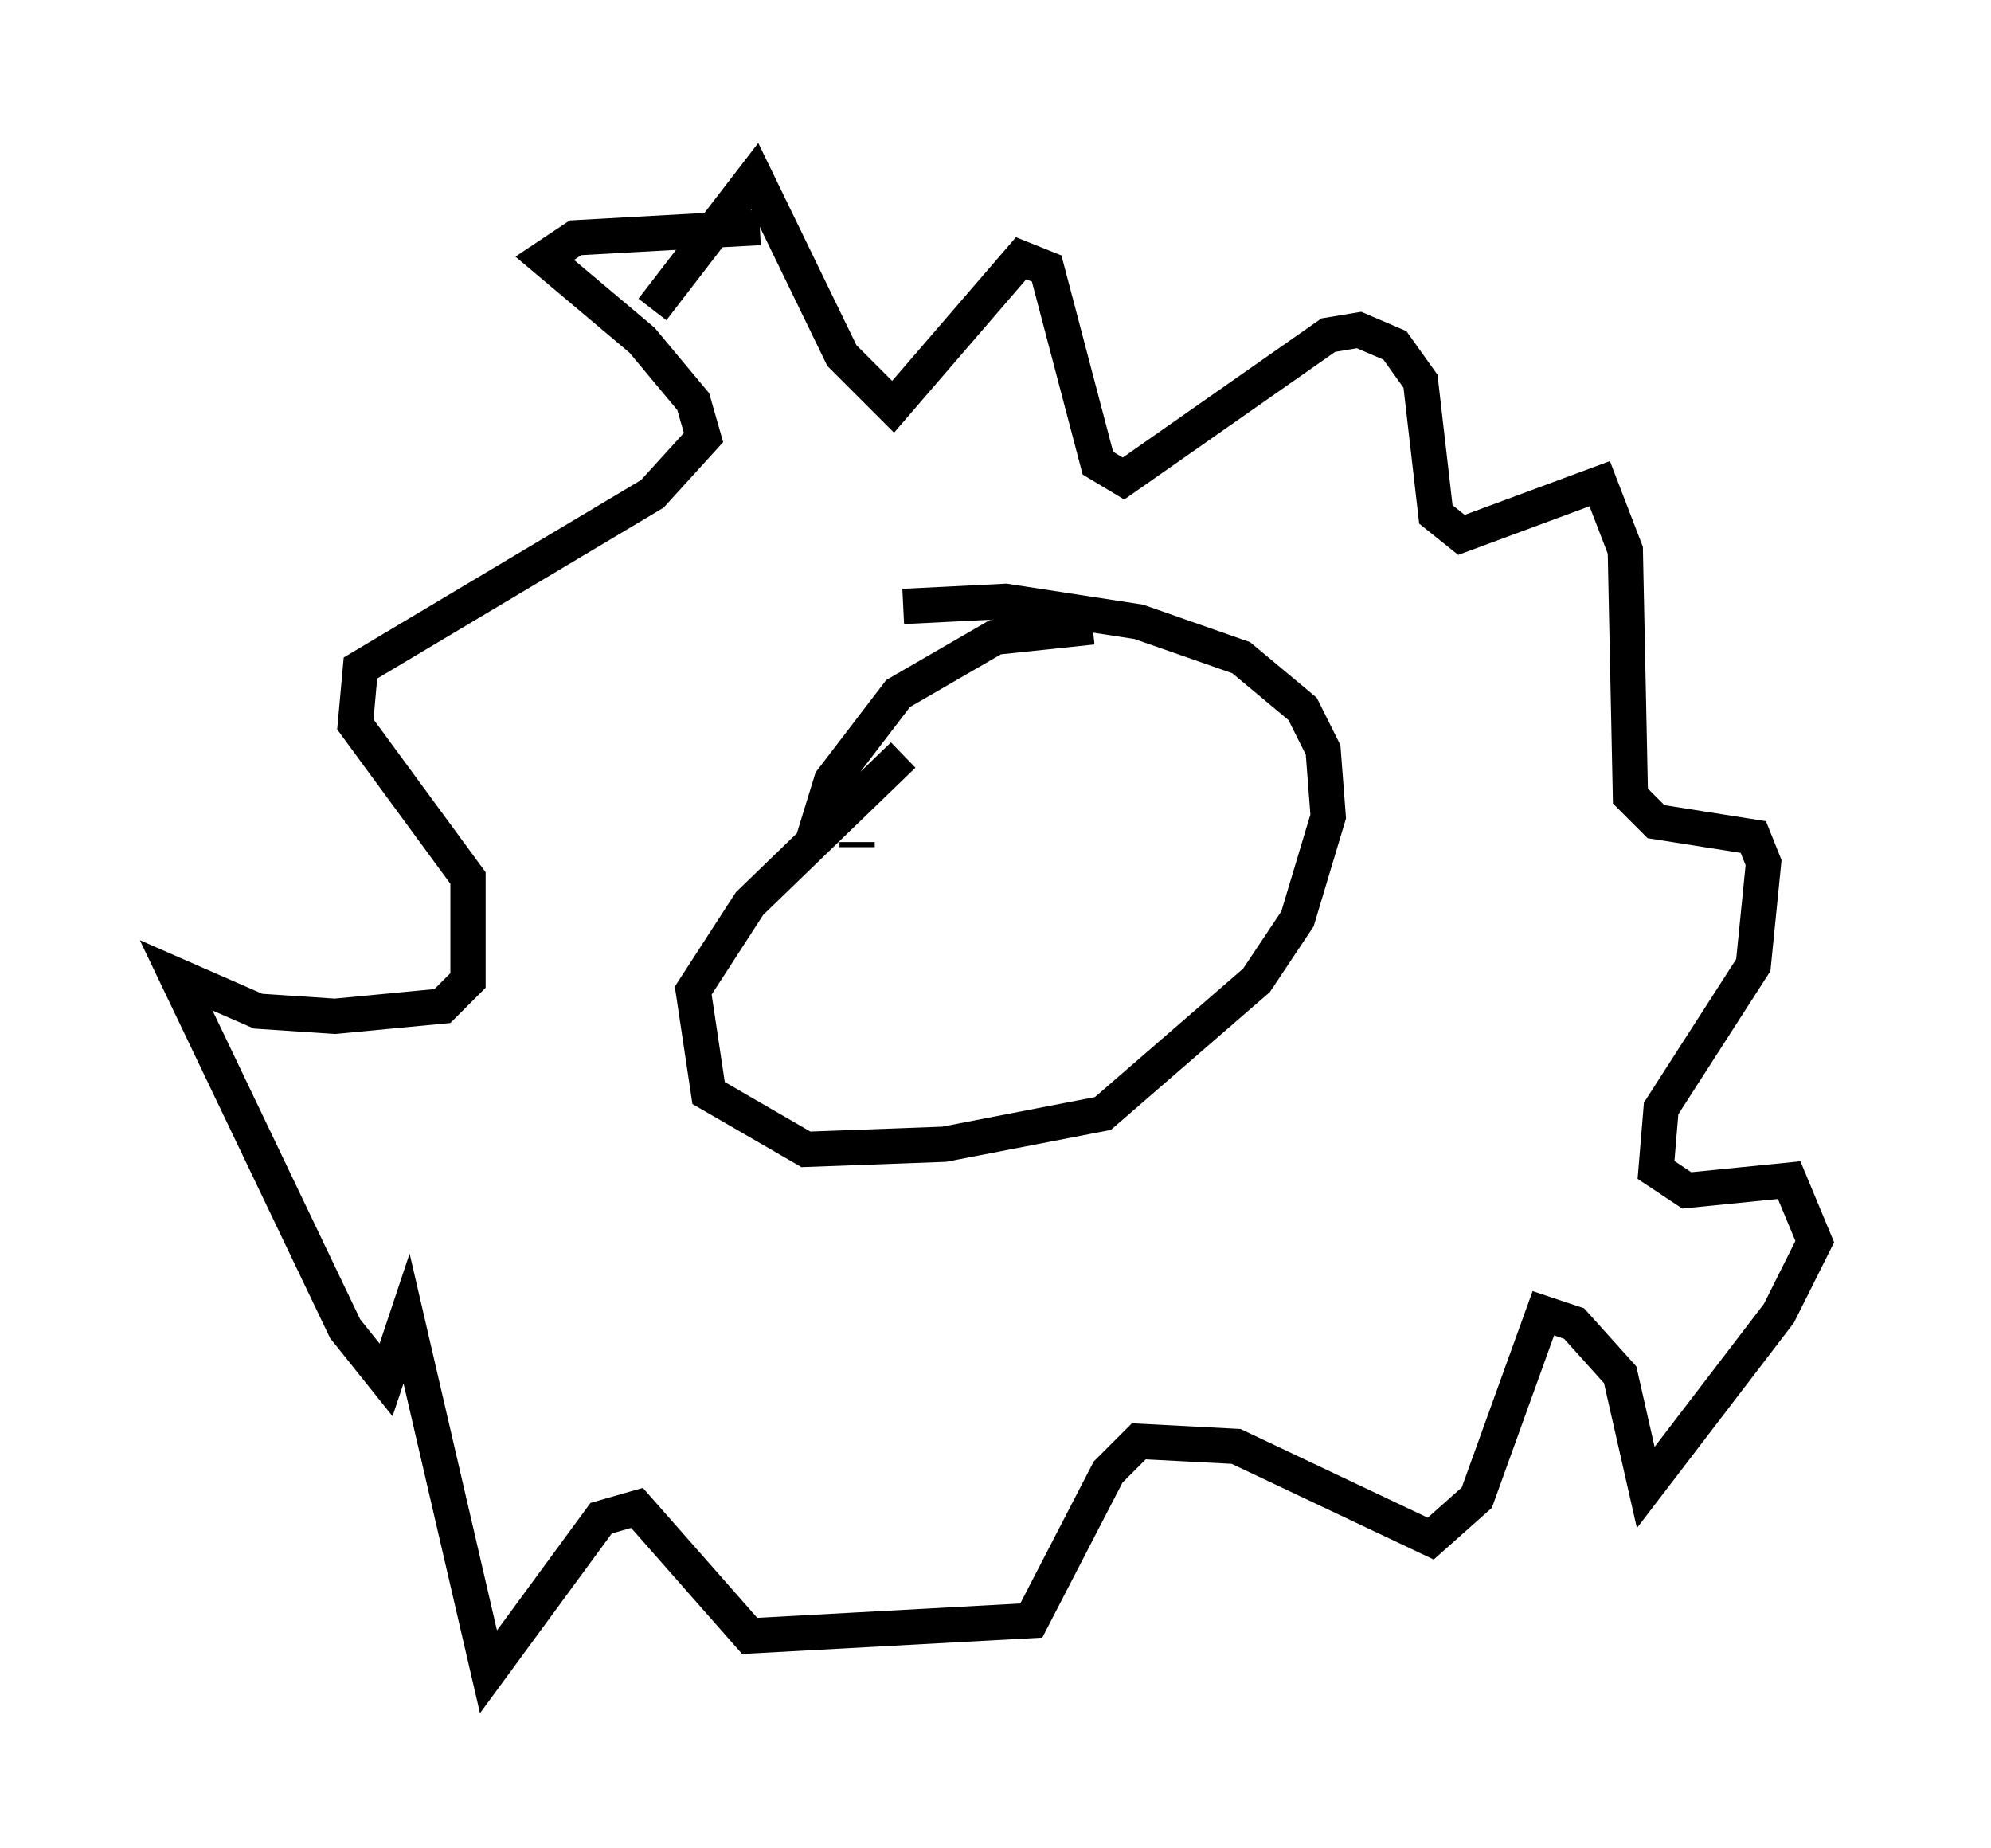 <?xml version="1.0" encoding="utf-8" ?>
<svg baseProfile="full" height="52.413" version="1.1" width="56.48" xmlns="http://www.w3.org/2000/svg" xmlns:ev="http://www.w3.org/2001/xml-events" xmlns:xlink="http://www.w3.org/1999/xlink"><defs /><rect fill="white" height="52.413" width="56.48" x="0" y="0" /><path d="M17.346, 11.827 m1.162, -3.05 l2.905, -3.777 2.469, 5.084 l1.453, 1.453 3.631, -4.212 l0.726, 0.291 1.453, 5.52 l0.726, 0.436 5.81, -4.067 l0.872, -0.145 1.017, 0.436 l0.726, 1.017 0.436, 3.777 l0.726, 0.581 3.922, -1.453 l0.726, 1.888 0.145, 6.972 l0.726, 0.726 2.76, 0.436 l0.291, 0.726 -0.291, 2.905 l-2.615, 4.067 -0.145, 1.743 l0.872, 0.581 2.905, -0.291 l0.726, 1.743 -1.017, 2.034 l-3.777, 4.939 -0.726, -3.196 l-1.307, -1.453 -0.872, -0.291 l-1.888, 5.229 -1.307, 1.162 l-5.52, -2.615 -2.76, -0.145 l-0.872, 0.872 -2.179, 4.212 l-7.989, 0.436 -3.196, -3.631 l-1.017, 0.291 -3.196, 4.358 l-2.324, -10.022 -0.581, 1.743 l-1.162, -1.453 -4.793, -10.022 l2.324, 1.017 2.179, 0.145 l3.05, -0.291 0.726, -0.726 l0.0, -2.905 -3.196, -4.358 l0.145, -1.598 8.279, -4.939 l1.453, -1.598 -0.291, -1.017 l-1.453, -1.743 -2.76, -2.324 l0.872, -0.581 5.229, -0.291 m4.067, 14.961 l-4.358, 4.212 -1.598, 2.469 l0.436, 2.905 2.76, 1.598 l3.922, -0.145 4.503, -0.872 l4.358, -3.777 1.162, -1.743 l0.872, -2.905 -0.145, -1.888 l-0.581, -1.162 -1.743, -1.453 l-2.905, -1.017 -3.777, -0.581 l-2.905, 0.145 m-2.615, 6.827 l0.581, -1.888 1.888, -2.469 l2.76, -1.598 2.76, -0.291 m-6.682, 6.101 l0.0, 0.145 m5.955, -0.581 l0.0, 0.0 m2.324, -1.162 l0.0, 0.0 " fill="none" stroke="black" stroke-width="1" /></svg>